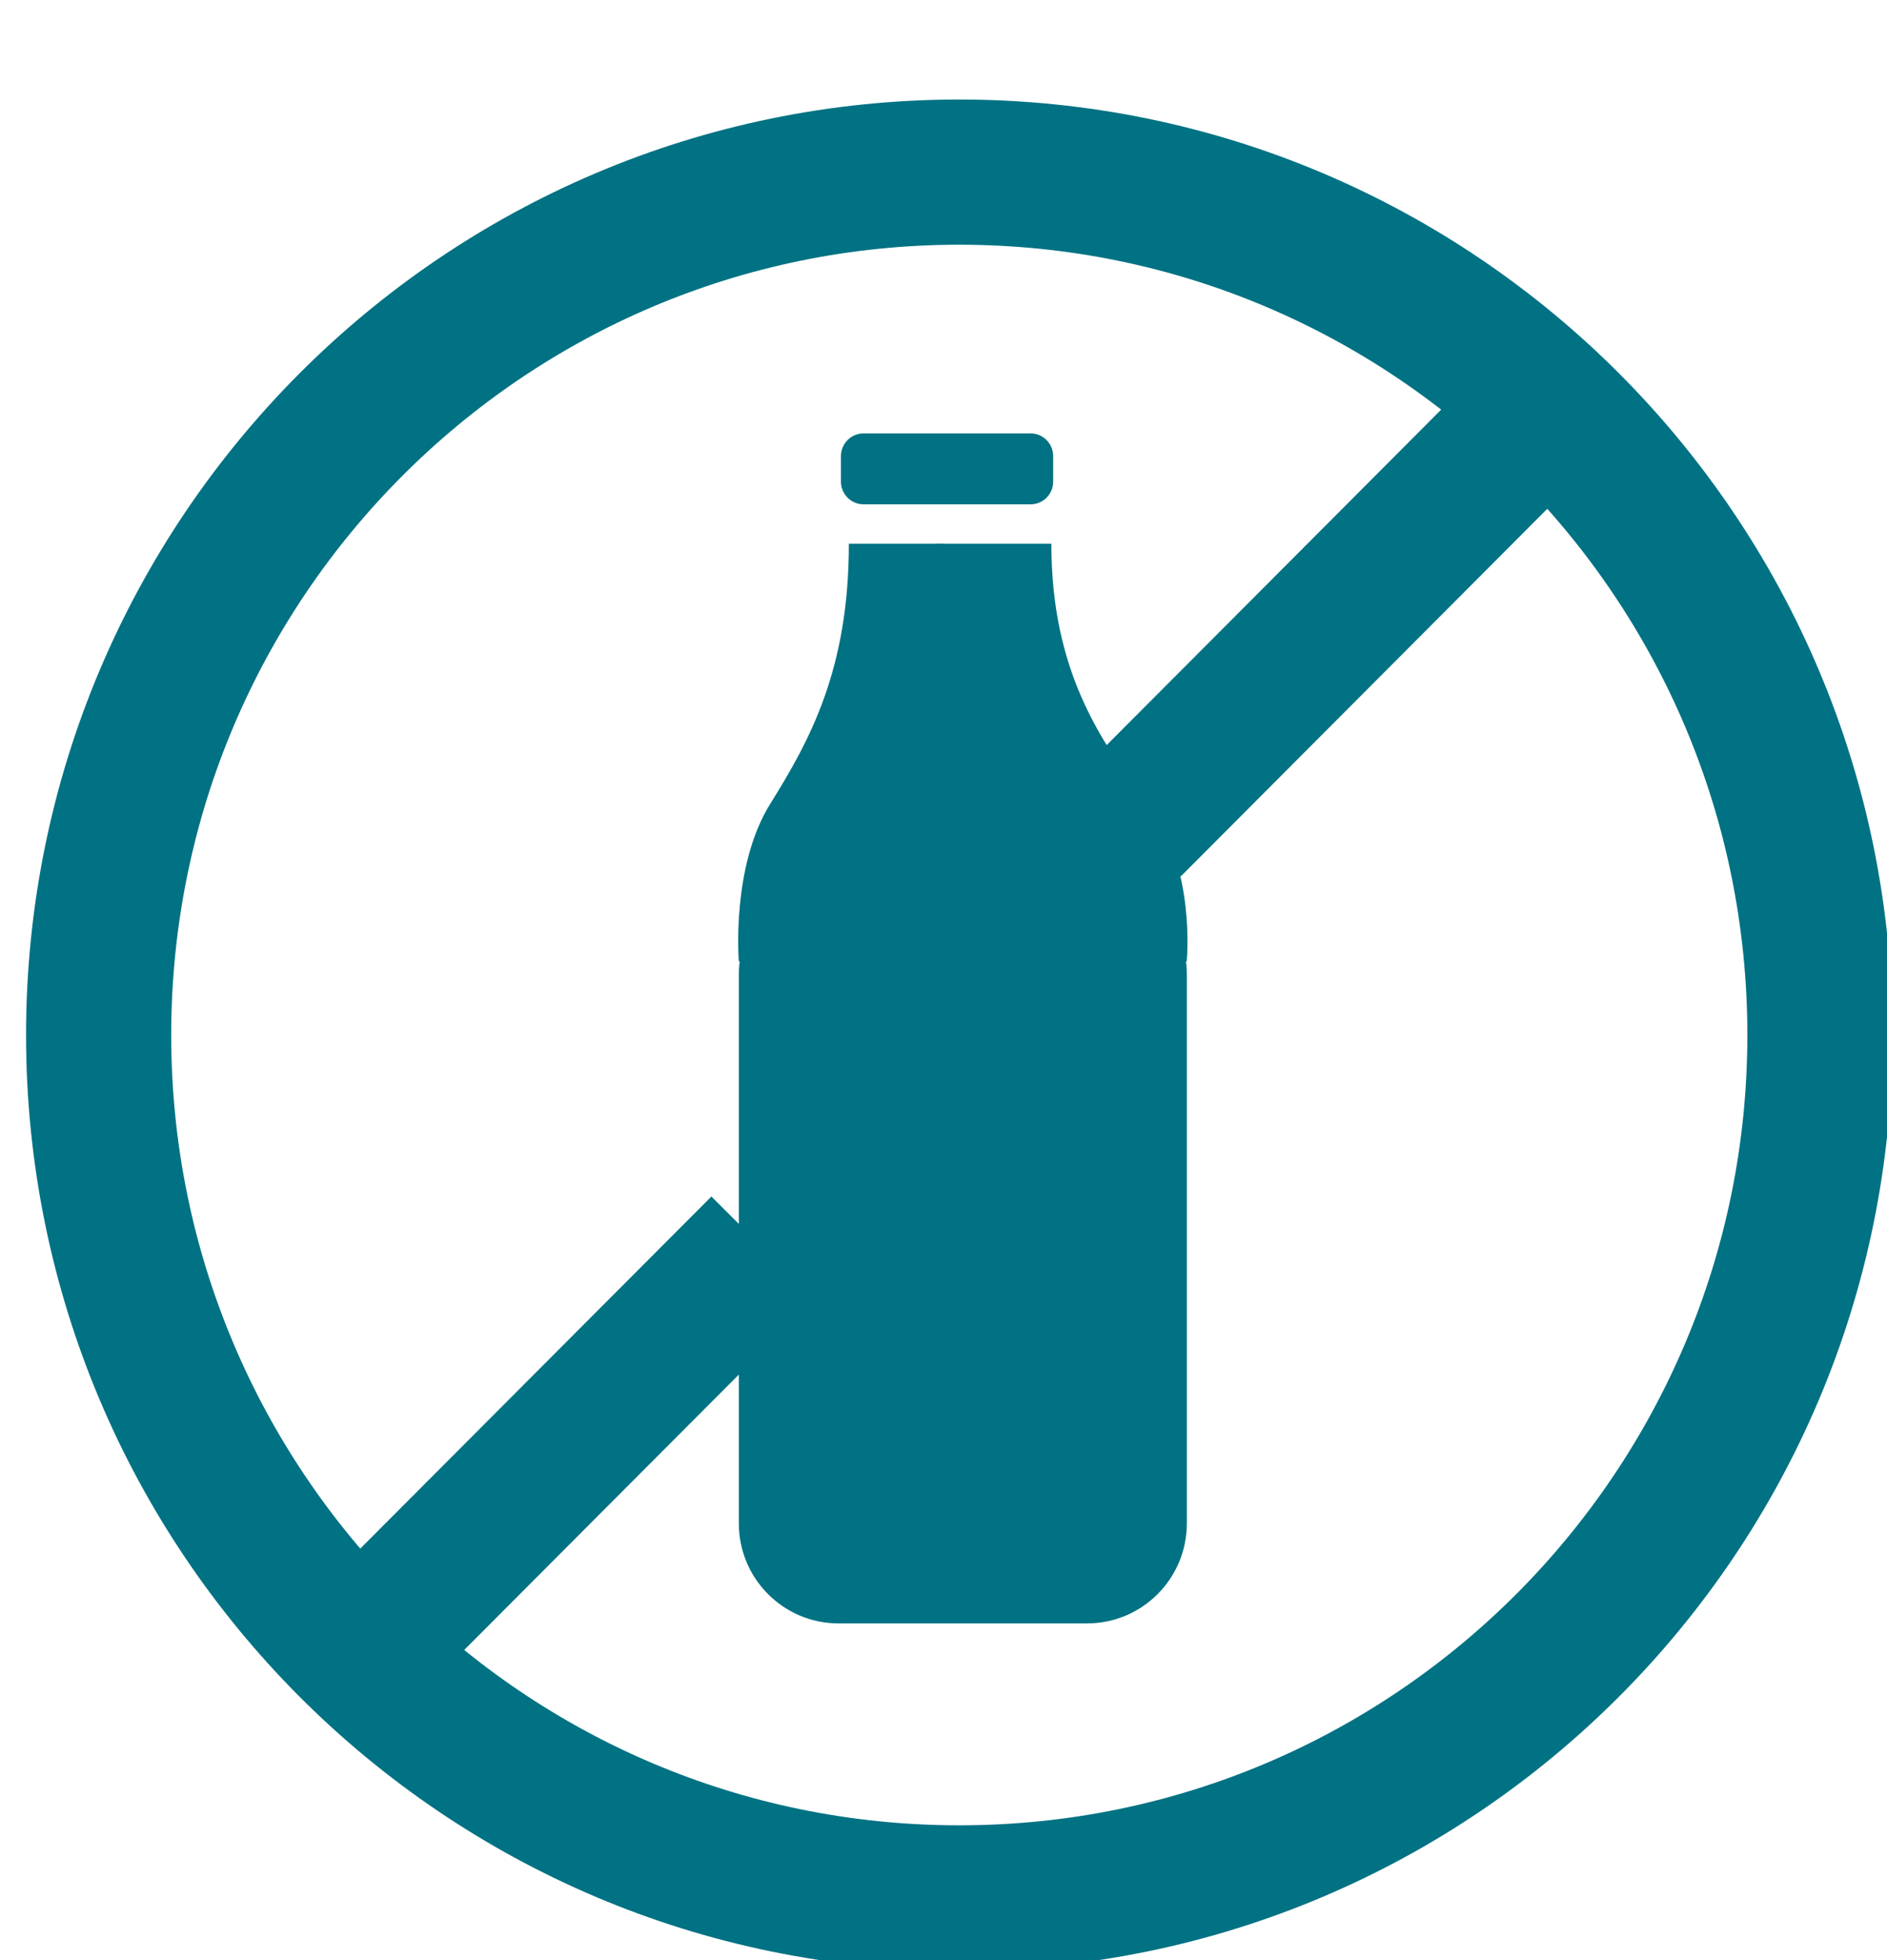 <svg width="26" height="27" viewBox="0 0 26 27" fill="none" xmlns="http://www.w3.org/2000/svg">
<g clip-path="url(#clip0_78_110)">
<path d="M13.217 26.143C19.767 26.143 25.076 20.822 25.076 14.257C25.076 7.692 19.767 2.371 13.217 2.371C6.668 2.371 1.359 7.692 1.359 14.257C1.359 20.822 6.668 26.143 13.217 26.143Z" stroke="#007283" stroke-width="2" stroke-miterlimit="10"/>
<path d="M15.562 11.365L21.285 5.627" stroke="#007283" stroke-width="2" stroke-miterlimit="10"/>
<path d="M10.51 17.188L5.041 22.67" stroke="#007283" stroke-width="2" stroke-miterlimit="10"/>
<path d="M14.2 5.97H11.899C11.727 5.97 11.587 6.11 11.587 6.283V6.635C11.587 6.807 11.727 6.947 11.899 6.947H14.2C14.372 6.947 14.511 6.807 14.511 6.635V6.283C14.511 6.11 14.372 5.97 14.2 5.97Z" fill="#007283"/>
<path d="M14.978 12.049H11.554C10.795 12.049 10.18 12.666 10.18 13.427V20.984C10.18 21.745 10.795 22.362 11.554 22.362H14.978C15.737 22.362 16.353 21.745 16.353 20.984V13.427C16.353 12.666 15.737 12.049 14.978 12.049Z" fill="#007283"/>
<path d="M10.18 13.243C10.18 13.243 10.071 11.941 10.613 11.072C11.154 10.204 11.696 9.227 11.696 7.49H12.995V13.243H10.18Z" fill="#007283"/>
<path d="M16.351 13.243C16.351 13.243 16.484 11.941 15.818 11.072C15.152 10.204 14.486 9.227 14.486 7.49H12.887V13.243H16.351Z" fill="#007283"/>
</g>
<defs>
<clipPath id="clip0_78_110">
<rect width="26" height="27" fill="white"/>
</clipPath>
</defs>
</svg>
